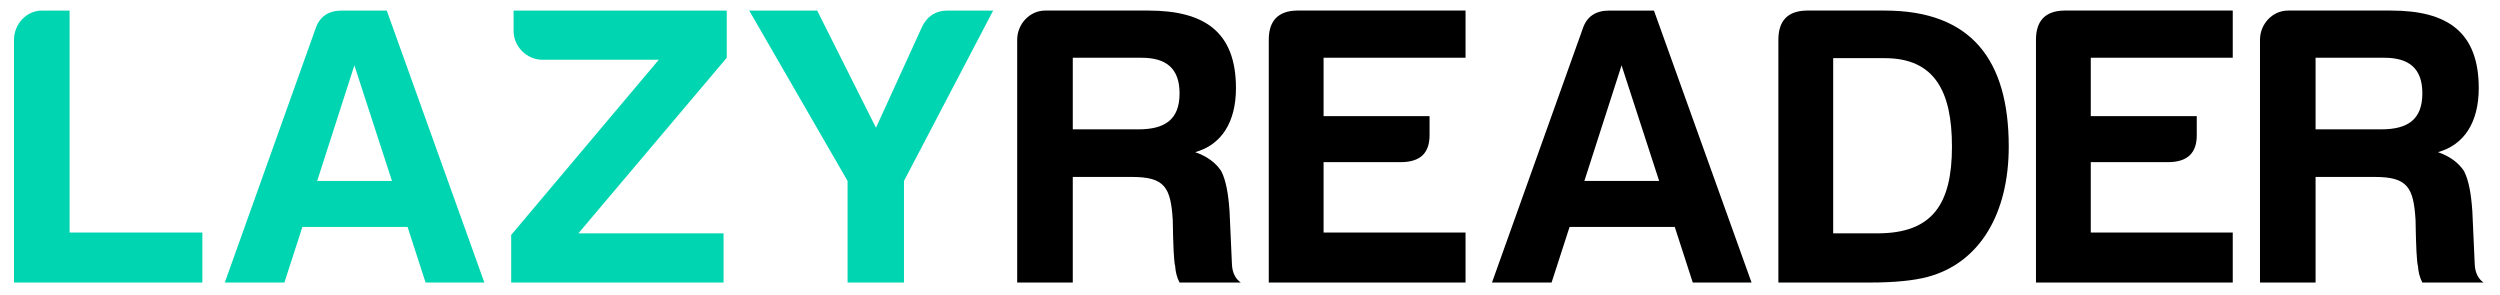 <?xml version="1.0" encoding="utf-8"?>
<!-- Generator: Adobe Illustrator 16.0.0, SVG Export Plug-In . SVG Version: 6.00 Build 0)  -->
<!DOCTYPE svg PUBLIC "-//W3C//DTD SVG 1.1//EN" "http://www.w3.org/Graphics/SVG/1.1/DTD/svg11.dtd">
<svg version="1.1" id="Layer_1" xmlns="http://www.w3.org/2000/svg" xmlns:xlink="http://www.w3.org/1999/xlink" x="0px" y="0px"
	 width="237.5px" height="28px" viewBox="0 0 237.5 28" enable-background="new 0 0 237.5 28" xml:space="preserve">
<rect y="1" fill="none" width="290" height="27"/>
<g enable-background="new    ">
	<path fill="#00D5B1" d="M3.989,1.004h2.622v21.087h12.614v4.749H1.33V3.777C1.33,2.295,2.508,1.004,3.989,1.004z"/>
	<path fill="#00D5B1" d="M36.743,1.004l9.271,25.836h-5.585l-1.71-5.281h-9.992l-1.71,5.281h-5.661L29.98,2.713
		c0.38-1.14,1.216-1.709,2.507-1.709H36.743z M30.132,17.189h7.105l-3.571-10.98L30.132,17.189z"/>
	<path fill="#00D5B1" d="M48.791,2.941V1.004h20.251v4.483l-14.096,16.68h13.792v4.673H48.563v-4.521l14.02-16.642H51.526
		C50.045,5.677,48.791,4.423,48.791,2.941z"/>
	<path fill="#00D5B1" d="M80.52,26.84v-9.65L71.173,1.004h6.459l5.586,11.132l4.369-9.574c0.494-1.026,1.292-1.558,2.432-1.558
		h4.331l-8.473,16.186v9.65H80.52z"/>
</g>
<g enable-background="new    ">
	<path d="M113.54,14.454c1.102,0.38,1.938,0.987,2.47,1.785c0.456,0.874,0.684,2.166,0.798,3.838l0.228,5.053
		c0.038,0.798,0.343,1.368,0.836,1.71h-5.813c-0.266-0.494-0.38-1.025-0.418-1.558c-0.114-0.38-0.19-1.862-0.228-4.369
		c-0.19-3.116-0.76-4.104-3.875-4.104h-5.624v10.03h-5.281V3.777c0-1.482,1.178-2.773,2.66-2.773h9.803
		c5.357,0,8.32,2.051,8.32,7.371C117.415,11.643,116.01,13.77,113.54,14.454z M108.449,5.487h-6.535v6.801h6.231
		c2.507,0,3.913-0.912,3.913-3.42C112.058,6.513,110.805,5.487,108.449,5.487z"/>
	<path d="M120.534,3.777c0-1.786,0.874-2.736,2.66-2.773h16.033v4.483H125.74v5.547h10.068v1.71
		c0.038,1.785-0.874,2.659-2.736,2.659h-7.332v6.688h13.487v4.749h-18.693V3.777z"/>
	<path d="M157.126,1.004l9.271,25.836h-5.585l-1.71-5.281h-9.992l-1.71,5.281h-5.661l8.625-24.126
		c0.38-1.14,1.216-1.709,2.507-1.709H157.126z M150.515,17.189h7.105l-3.571-10.98L150.515,17.189z"/>
	<path d="M190.831,13.922c0,6.345-2.736,11.057-7.713,12.386c-1.292,0.342-3.116,0.532-5.472,0.532h-8.7V3.777
		c0-1.786,0.874-2.736,2.659-2.773h7.447C187.26,1.004,190.831,5.677,190.831,13.922z M179.053,5.525h-4.901v16.642h4.217
		c5.244,0,7.067-2.812,7.067-8.245C185.436,8.755,183.84,5.525,179.053,5.525z"/>
	<path d="M193.418,3.777c0-1.786,0.874-2.736,2.66-2.773h16.033v4.483h-13.488v5.547h10.069v1.71
		c0.038,1.785-0.874,2.659-2.736,2.659h-7.333v6.688h13.488v4.749h-18.693V3.777z"/>
	<path d="M231.605,14.454c1.102,0.38,1.938,0.987,2.47,1.785c0.456,0.874,0.684,2.166,0.798,3.838l0.228,5.053
		c0.038,0.798,0.343,1.368,0.836,1.71h-5.812c-0.267-0.494-0.38-1.025-0.418-1.558c-0.114-0.38-0.19-1.862-0.229-4.369
		c-0.189-3.116-0.76-4.104-3.875-4.104h-5.623v10.03h-5.281V3.777c0-1.482,1.178-2.773,2.659-2.773h9.803
		c5.357,0,8.32,2.051,8.32,7.371C235.48,11.643,234.075,13.77,231.605,14.454z M226.515,5.487h-6.535v6.801h6.23
		c2.508,0,3.914-0.912,3.914-3.42C230.124,6.513,228.87,5.487,226.515,5.487z"/>
</g>
</svg>

